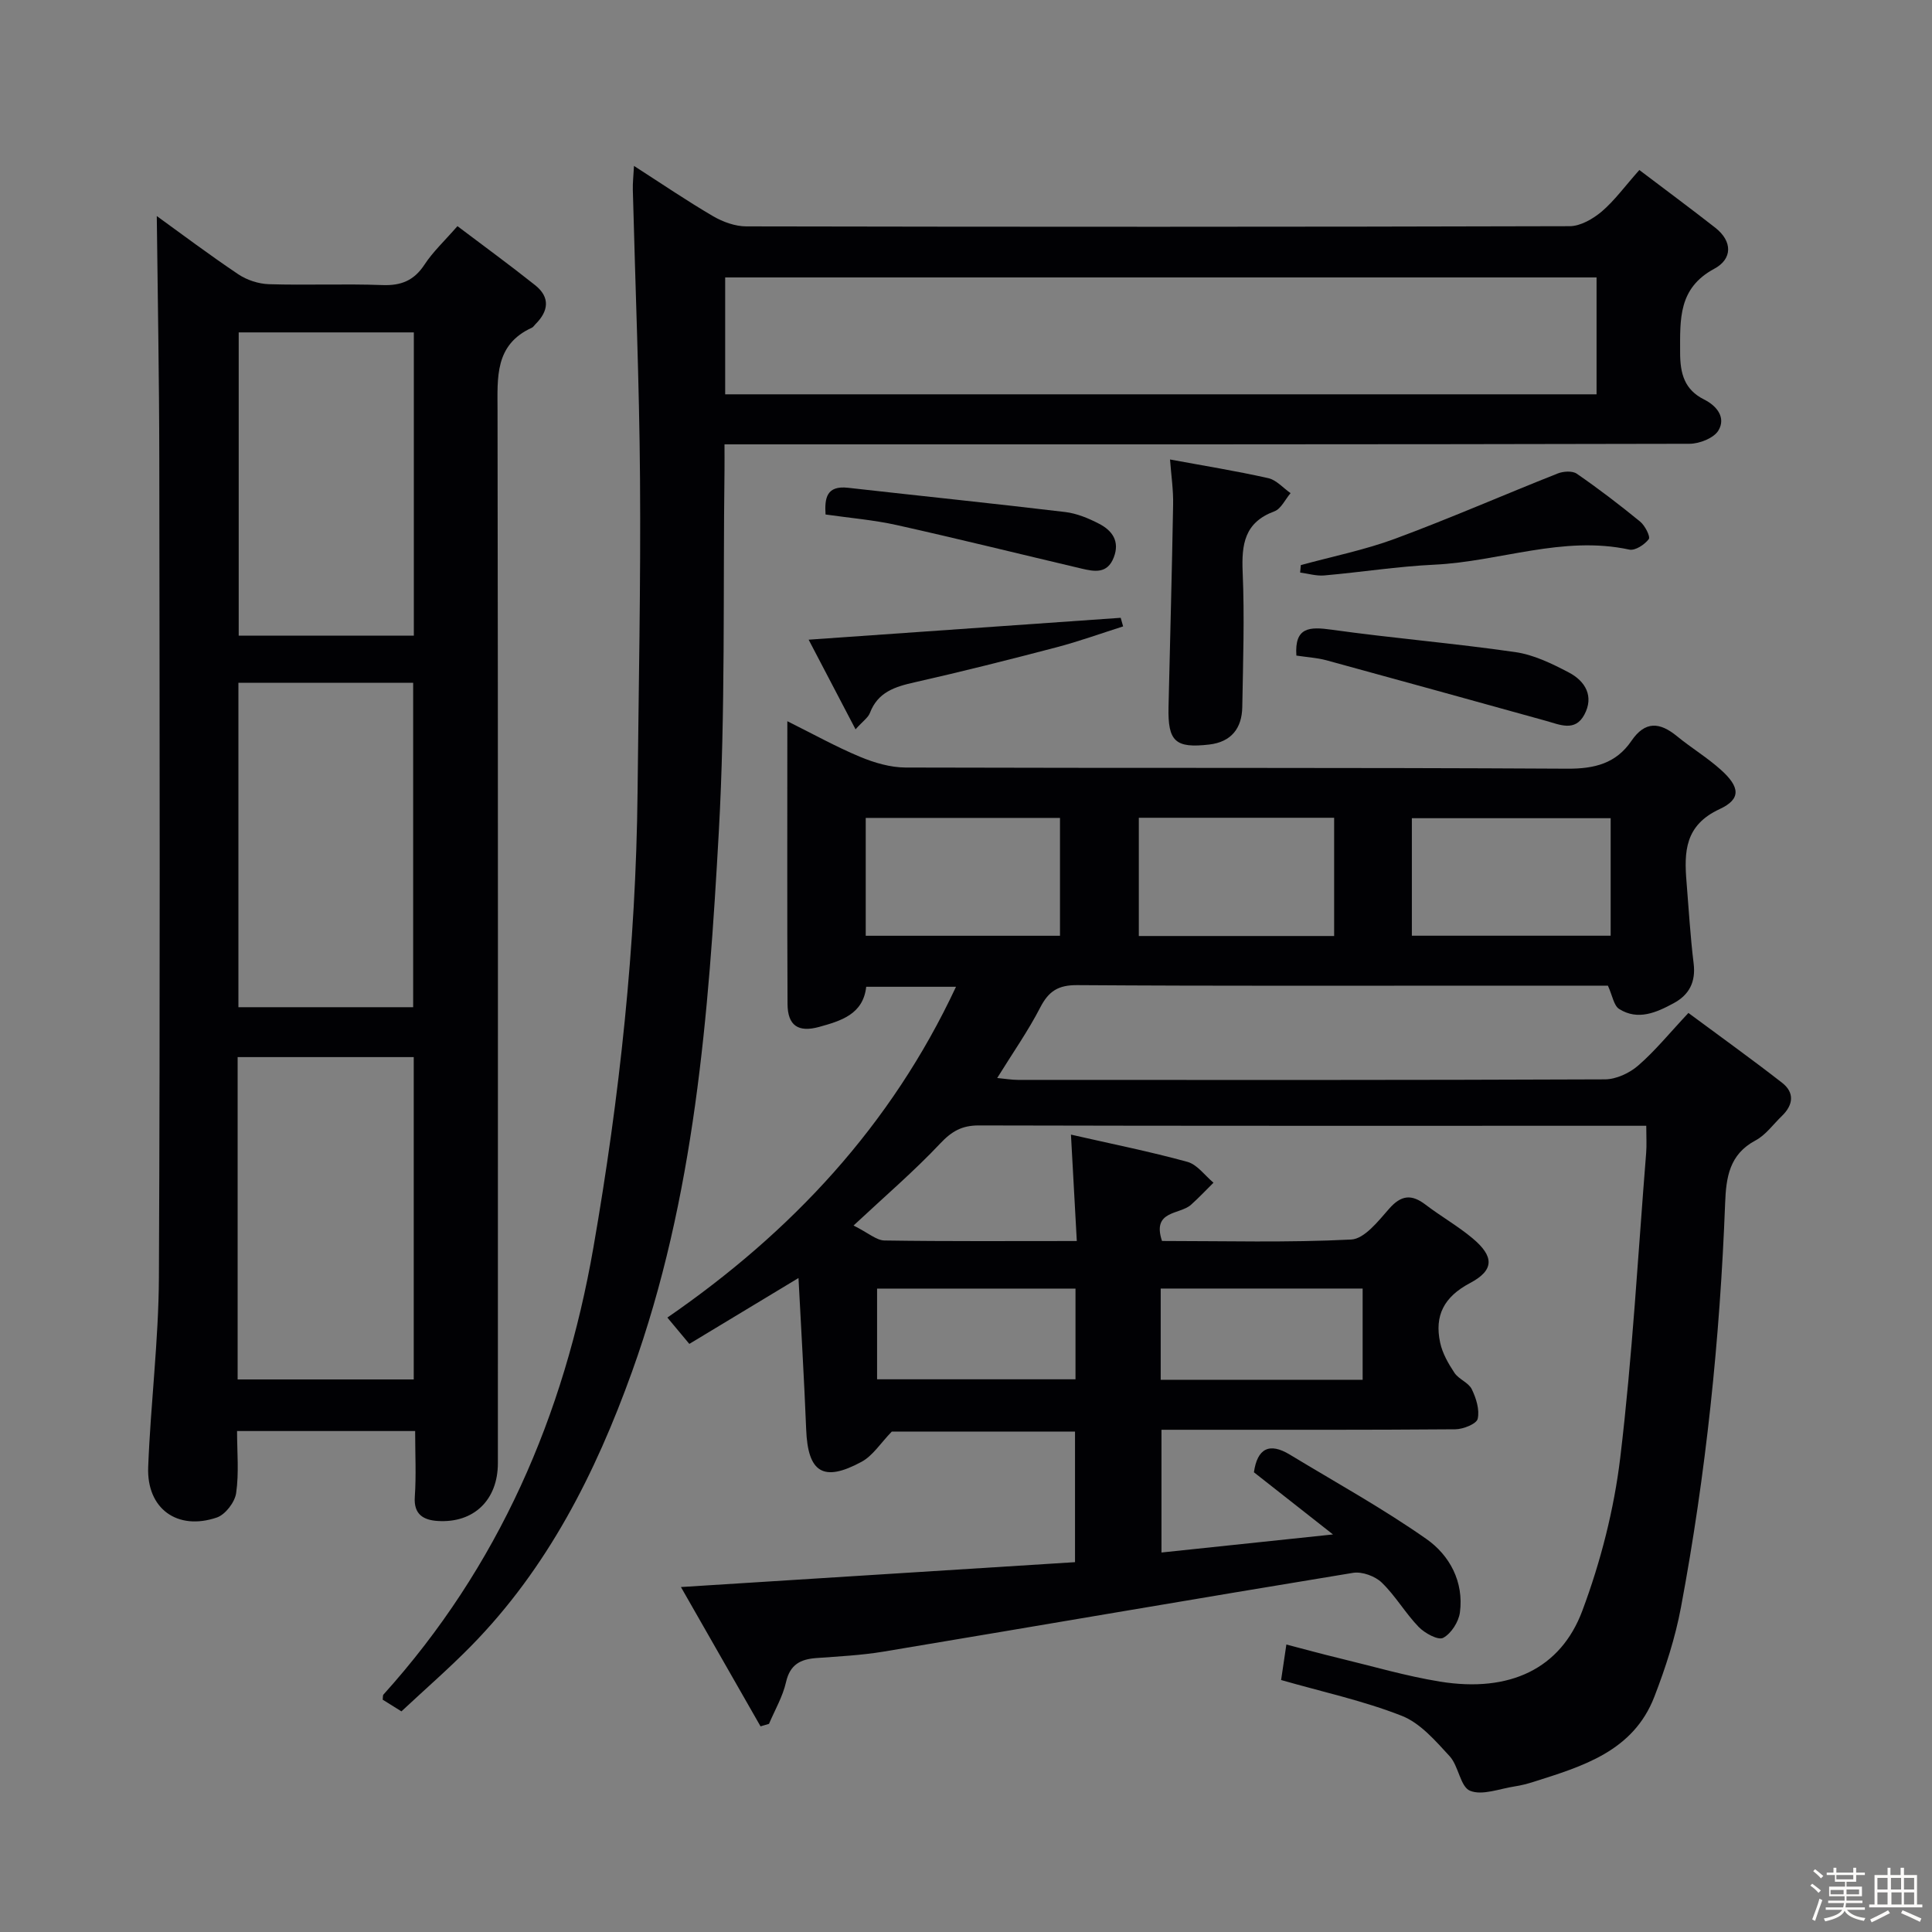 <svg enable-background="new 0 0 400 400" viewBox="0 0 400 400" xmlns="http://www.w3.org/2000/svg"><rect x="0" y="0" width="400" height="400" fill="#808080" stroke="none"/><path d="m374.8 390.4.4-.4c.7.5 1.3 1 1.8 1.4l-.5.5c-.5-.6-1.1-1.1-1.7-1.5zm1 7.3-.6-.3c.5-1.4 1.1-2.8 1.5-4.3.2.1.4.2.6.3-.5 1.3-1 2.8-1.5 4.3zm-.4-10.3.4-.4c.4.3 1 .8 1.7 1.4l-.5.5c-.4-.5-1-1-1.6-1.5zm2.5.3h1.7v-1h.6v1h3.5v-1h.6v1h1.8v.5h-1.8v1.4h-2v1h3.2v2h-3.2v.9h3.3v.5h-3.4c0 .3-.1.6-.1.9h4v.5h-3.7c.7.9 1.9 1.5 3.8 1.7-.1.2-.2.4-.3.6-2.1-.4-3.5-1.1-4-2.1-.4 1-1.8 1.7-4 2.2-.1-.2-.2-.4-.3-.6 2.1-.4 3.4-1 3.8-1.8h-3.4v-.5h3.6c.1-.3.1-.6.2-.9h-3.3v-.5h3.4c0-.3 0-.6 0-.9h-3.2v-2h3.3v-1h-2.1v-1.4h-1.7v-.5zm1.1 3.5v1h2.7c0-.3 0-.4 0-.4 0-.1 0-.2 0-.2 0-.1 0-.2 0-.3h-2.7zm1.2-3v.9h3.5v-.9zm4.7 3h-2.6v.6.4h2.6z" fill="#fcfbfa"/><path d="m393.6 386.7h.6v1.5h2.7v6.1h1.1v.6h-11v-.6h1.1v-6.1h2.7v-1.5h.6v1.5h2.1v-1.5zm-2.7 8.8.4.6c-1.2.6-2.5 1.3-3.8 1.9-.1-.2-.2-.4-.3-.6 1.2-.6 2.5-1.2 3.7-1.9zm-2.2-6.7v2.4h2.1v-2.4zm0 3v2.5h2.1v-2.5zm2.8-3v2.4h2.1v-2.4zm.1 3v2.5h2.1v-2.5h-2.2zm5.9 6.1c-1.4-.7-2.7-1.3-3.9-1.8l.3-.6c1.5.6 2.7 1.2 3.9 1.7zm-1.2-9.1h-2.1v2.4h2.1zm-2.1 3v2.5h2.1v-2.5z" fill="#fcfbfa"/><g fill="#010104"><path d="m332.9 204.07c-7.39 0-14.88 0-22.36 0-29.16 0-58.33.09-87.49-.11-3.94-.03-5.93 1.23-7.68 4.63-2.5 4.85-5.66 9.35-8.91 14.6 1.64.15 2.99.39 4.34.39 40.49.02 80.99.06 121.48-.11 2.33-.01 5.09-1.29 6.89-2.86 3.5-3.03 6.46-6.69 10.4-10.89 6.78 5.03 13.19 9.62 19.41 14.47 2.6 2.03 2.3 4.58-.04 6.84-1.8 1.73-3.35 3.95-5.47 5.08-5.44 2.88-6.1 7.67-6.3 13-1.07 28.09-3.96 56.01-9.14 83.64-1.18 6.31-3.19 12.53-5.51 18.53-4.36 11.31-14.85 14.41-25.07 17.65-1.26.4-2.56.73-3.86.93-3.12.47-6.69 1.93-9.23.9-2.02-.82-2.36-5.13-4.23-7.16-2.93-3.18-6.08-6.86-9.91-8.36-7.97-3.13-16.44-4.96-24.98-7.41.31-2.07.64-4.32 1.09-7.35 3.78.98 7.36 1.97 10.97 2.84 6.93 1.67 13.81 3.7 20.84 4.84 14.45 2.34 24.98-2.69 29.46-14.66 3.8-10.16 6.57-20.98 7.86-31.74 2.51-20.94 3.67-42.04 5.36-63.07.13-1.62.02-3.27.02-5.61-2.18 0-3.94 0-5.7 0-44.16 0-88.32.04-132.48-.07-3.51-.01-5.62 1.21-8.01 3.75-5.35 5.68-11.3 10.78-17.93 16.97 3.09 1.55 4.73 3.07 6.4 3.1 12.98.2 25.96.11 39.82.11-.4-7.36-.79-14.38-1.21-22.03 8.41 1.92 16.33 3.5 24.11 5.64 2.04.56 3.62 2.83 5.4 4.32-1.55 1.53-3.04 3.12-4.66 4.57-2.34 2.09-8.13 1.1-6 7.49 12.94 0 26.09.37 39.18-.3 2.74-.14 5.6-3.82 7.84-6.37 2.5-2.85 4.64-3.06 7.54-.85 3.17 2.42 6.68 4.41 9.73 6.96 4.48 3.75 4.56 6.58-.51 9.27-5.41 2.86-7.4 6.74-6.19 12.35.47 2.2 1.69 4.33 2.96 6.24.89 1.34 2.91 2.01 3.58 3.38.91 1.86 1.66 4.26 1.23 6.14-.24 1.05-3 2.16-4.64 2.17-18.5.15-36.99.1-55.49.1-1.65 0-3.31 0-5.34 0v25.41c11.41-1.2 22.69-2.39 35.51-3.74-6.13-4.82-11.25-8.85-16.37-12.87.7-4.89 3.16-6.25 7.43-3.66 9.48 5.74 19.22 11.12 28.28 17.47 4.81 3.37 7.78 8.86 6.94 15.21-.26 1.95-1.81 4.38-3.47 5.26-1.04.55-3.81-.96-5.07-2.26-2.76-2.86-4.8-6.44-7.65-9.19-1.38-1.33-4.07-2.31-5.93-2.01-32.42 5.32-64.8 10.9-97.21 16.31-4.58.76-9.26.99-13.9 1.33-3.3.24-5.46 1.33-6.29 4.98-.68 3-2.31 5.78-3.53 8.65-.58.17-1.17.34-1.75.51-5.41-9.47-10.83-18.94-16.48-28.84 27.79-1.75 54.58-3.44 81.59-5.15 0-9.46 0-18.07 0-27.04-12.99 0-25.9 0-37.93 0-2.32 2.38-3.93 5.01-6.28 6.27-7.92 4.28-11.1 2.2-11.45-6.7-.41-10.28-1.03-20.54-1.59-31.36-7.51 4.53-14.96 9.03-22.6 13.64-1.44-1.72-2.69-3.22-4.55-5.45 25.71-17.72 46.32-39.74 59.76-68.49-6.42 0-12.35 0-18.59 0-.63 5.69-5.19 7.05-9.74 8.31-4.34 1.2-6.52-.28-6.55-4.74-.09-19.16-.04-38.31-.04-58.55 5.38 2.67 10.09 5.3 15.03 7.36 2.97 1.24 6.3 2.22 9.47 2.23 45.66.14 91.32-.02 136.98.24 5.68.03 10.1-1.1 13.28-5.76 2.85-4.18 5.88-3.88 9.44-.96 2.95 2.42 6.26 4.41 9.09 6.96 3.93 3.53 4.23 6.04-.26 8.12-7.22 3.34-7.38 8.83-6.86 15.12.46 5.62.78 11.25 1.47 16.84.47 3.83-.92 6.5-4.13 8.23-3.57 1.93-7.39 3.65-11.29 1.2-1.11-.7-1.38-2.74-2.33-4.83zm.57-10.34c0-8.47 0-16.38 0-24.33-13.91 0-27.46 0-41.16 0v24.33zm-97.69-24.42v24.48h40.44c0-8.28 0-16.34 0-24.48-13.64 0-26.91 0-40.44 0zm-56.54 24.43h40.22c0-8.28 0-16.29 0-24.4-13.57 0-26.78 0-40.22 0zm61.07 91.93h41.81c0-6.54 0-12.75 0-18.89-14.23 0-27.99 0-41.81 0zm-17.64-18.88c-14.06 0-27.59 0-41.08 0v18.78h41.08c0-6.39 0-12.34 0-18.78z"/><path d="m32.46 44.73c5 3.61 10.83 8 16.88 12.06 1.79 1.2 4.19 1.98 6.34 2.05 7.82.24 15.66-.11 23.48.18 3.9.15 6.57-.94 8.74-4.25 1.71-2.62 4.07-4.81 6.81-7.95 5.41 4.09 10.83 8.04 16.08 12.22 3.16 2.51 2.8 5.38.05 8.1-.24.23-.42.57-.7.7-7.75 3.53-7.14 10.28-7.13 17.21.12 72.63.07 145.26.07 217.89 0 7.59-4.97 12.45-12.48 11.96-2.85-.19-4.98-1.29-4.72-4.99.31-4.44.07-8.91.07-13.63-12.39 0-24.3 0-36.87 0 0 4.34.42 8.66-.19 12.85-.27 1.89-2.24 4.46-4.01 5.06-8.18 2.77-14.53-1.84-14.2-10.44.5-13.11 2.16-26.2 2.22-39.3.26-56.47.15-112.94.08-169.42-.02-16.89-.34-33.77-.52-50.3zm16.9 96.63v67.17h36.18c0-22.6 0-44.8 0-67.17-12.15 0-23.91 0-36.18 0zm-.16 144.24h36.46c0-22.47 0-44.55 0-66.74-12.3 0-24.31 0-36.46 0zm36.48-153.99c0-21.15 0-41.87 0-62.79-12.28 0-24.31 0-36.26 0v62.79z"/><path d="m339.41 35.2c5.46 4.14 10.64 7.97 15.71 11.94 3.63 2.84 3.56 6.49-.19 8.5-7.48 4.02-7.08 10.43-7.08 17.33 0 4.43.91 7.71 4.98 9.75 2.71 1.36 4.51 3.78 2.96 6.39-.94 1.59-3.93 2.77-6.01 2.77-64.48.15-128.97.12-193.45.12-1.95 0-3.9 0-6.33 0 0 2.11.02 3.73 0 5.35-.32 24.97.21 50-1.18 74.91-2.11 37.81-4.98 75.64-17.98 111.77-7.56 21.01-17.49 40.66-33.33 56.78-4.53 4.61-9.43 8.87-14.4 13.51-1.52-.95-2.73-1.7-3.88-2.42.07-.48 0-.88.16-1.06 23.85-26.46 37.4-57.74 43.47-92.57 5.43-31.17 8.81-62.52 9.14-94.17.22-21.64.67-43.29.51-64.93-.15-19.96-.98-39.91-1.49-59.87-.04-1.42.13-2.85.24-4.95 5.8 3.73 10.99 7.26 16.39 10.42 2.03 1.18 4.57 2.1 6.87 2.1 56.82.11 113.64.12 170.47-.04 2.25-.01 4.83-1.52 6.65-3.05 2.64-2.26 4.72-5.15 7.77-8.58zm-189.27 46.44h180.41c0-8.19 0-16.09 0-24.2-60.28 0-120.28 0-180.41 0z"/><path d="m242.24 95.13c7.02 1.3 13.73 2.38 20.35 3.87 1.68.38 3.08 2.03 4.61 3.1-1.11 1.29-1.96 3.25-3.36 3.77-6.17 2.28-6.81 6.8-6.56 12.58.4 9.3.08 18.63-.08 27.95-.08 4.39-2.28 7.22-6.85 7.75-7.01.81-8.58-.64-8.42-7.75.32-13.96.71-27.91.95-41.87.07-3.09-.4-6.17-.64-9.4z"/><path d="m269.32 117c6.52-1.79 13.22-3.13 19.54-5.47 11.33-4.2 22.41-9.05 33.64-13.5 1.16-.46 3.04-.59 3.96.05 4.51 3.11 8.88 6.45 13.12 9.92 1 .82 2.16 3.11 1.78 3.62-.86 1.14-2.82 2.43-4.02 2.17-13.79-2.98-26.88 2.48-40.36 3.12-7.62.36-15.2 1.56-22.82 2.23-1.63.14-3.32-.38-4.98-.6.06-.51.1-1.02.14-1.54z"/><path d="m268.4 135.73c-.4-5.91 2.7-6 7.29-5.36 12.64 1.77 25.39 2.81 38.03 4.64 3.84.55 7.61 2.39 11.11 4.23 3.38 1.78 5.25 4.91 3.18 8.75-1.93 3.57-5.08 2.04-7.94 1.25-15.16-4.2-30.32-8.41-45.5-12.55-1.92-.51-3.93-.62-6.17-.96z"/><path d="m232.53 129.69c-4.6 1.46-9.15 3.11-13.81 4.33-9.76 2.56-19.54 5.03-29.38 7.25-4.06.91-7.59 2.02-9.23 6.33-.37.98-1.46 1.7-2.98 3.4-3.37-6.43-6.43-12.29-9.71-18.56 22.05-1.55 43.33-3.04 64.61-4.53.17.59.34 1.19.5 1.78z"/><path d="m170.92 106.52c-.21-3.36.18-6.04 4.66-5.53 14.99 1.69 30 3.23 44.97 5.02 2.41.29 4.83 1.3 7.01 2.43 2.72 1.41 4.33 3.63 3.03 6.98-1.33 3.43-3.99 2.93-6.67 2.3-12.73-3-25.44-6.15-38.21-9-4.83-1.08-9.81-1.48-14.79-2.2z"/></g></svg>
